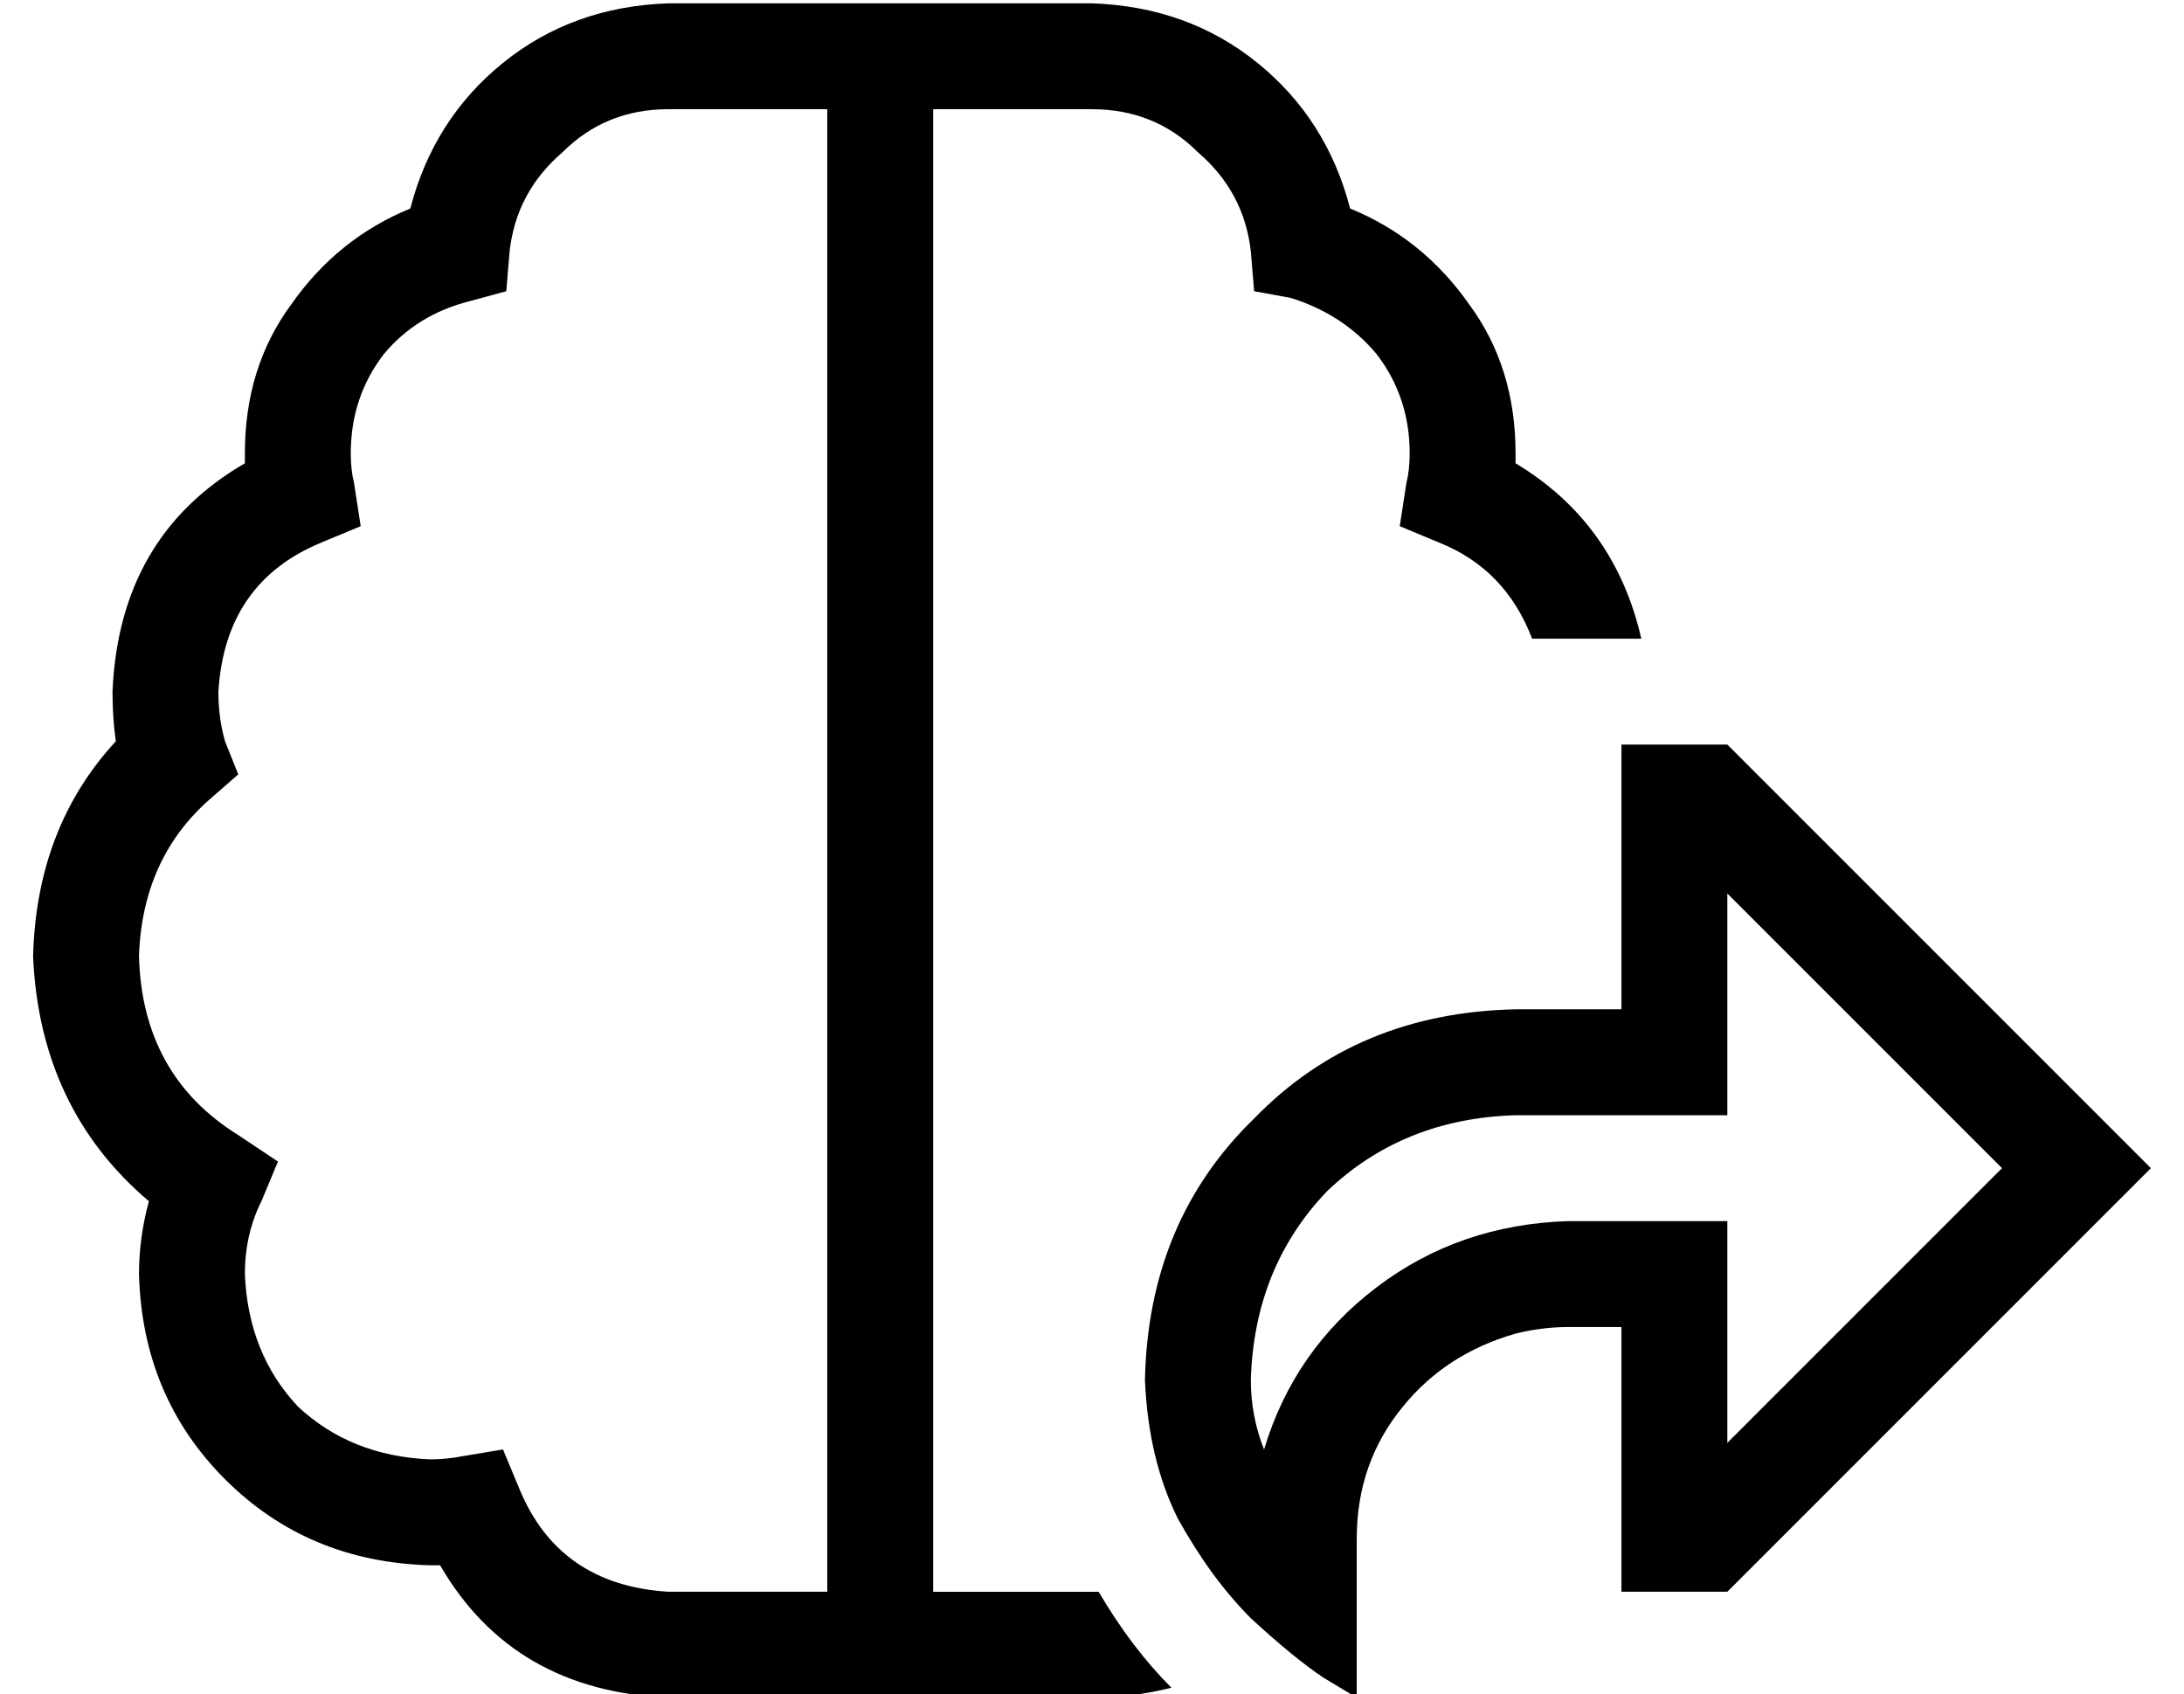 <?xml version="1.0" standalone="no"?>
<!DOCTYPE svg PUBLIC "-//W3C//DTD SVG 1.1//EN" "http://www.w3.org/Graphics/SVG/1.1/DTD/svg11.dtd" >
<svg xmlns="http://www.w3.org/2000/svg" xmlns:xlink="http://www.w3.org/1999/xlink" version="1.1" viewBox="-10 -40 660 512">
   <path fill="currentColor"
d="M144 36l-1 12l1 -12l-1 12l-11 3v0q-16 4 -26 16q-10 13 -10 30q0 5 1 9l2 13v0l-12 5v0q-29 12 -31 45q0 8 2 15l4 10v0l-8 7v0q-21 18 -22 48q1 36 30 54l12 8v0l-5 12v0q-5 10 -5 22q1 24 16 40q16 15 40 16q5 0 10 -1l12 -2v0l5 12v0q12 29 45 31h48v0v-48v0v-352v0
v-48v0h-48v0q-19 0 -32 13q-14 12 -16 30v0zM240 473h-48h48h-48q-47 -2 -69 -40h-2h-1q-37 -1 -62 -26t-26 -62q0 -11 3 -22q-33 -28 -35 -74q1 -39 25 -65q-1 -7 -1 -15q2 -47 40 -69v-2v-1q0 -26 14 -45q14 -20 36 -29q7 -27 28 -44t50 -18h48h80q29 1 50 18t28 44
q22 9 36 29q14 19 14 45v1v2q30 18 38 53h-33v0q-8 -21 -28 -29l-12 -5v0l2 -13v0q1 -4 1 -9q0 -17 -10 -30q-10 -12 -26 -17l-11 -2v0l-1 -12v0q-2 -18 -16 -30q-13 -13 -32 -13h-48v0v48v0v352v0v48v0h48v0h1h1q10 17 22 29q-12 3 -24 3h-48h-32zM464 361q-8 0 -16 2
q-21 6 -34 22q-14 17 -14 40v10v0v38v0l-10 -6q-9 -6 -22 -18q-12 -12 -22 -30q-9 -18 -10 -42q1 -48 33 -79q31 -32 79 -33h32v0v-32v0v-16v0v-32v0h32v0l105 105v0l23 23v0l-23 23v0l-105 105v0h-32v0v-32v0v-16v0v-32v0h-16v0zM464 329h16h-16h48v32v0v35v0l83 -83v0
l-83 -83v0v35v0v32v0h-32h-32q-34 1 -57 23q-22 23 -23 57q0 11 4 21q9 -30 34 -49t58 -20v0z" />
</svg>
